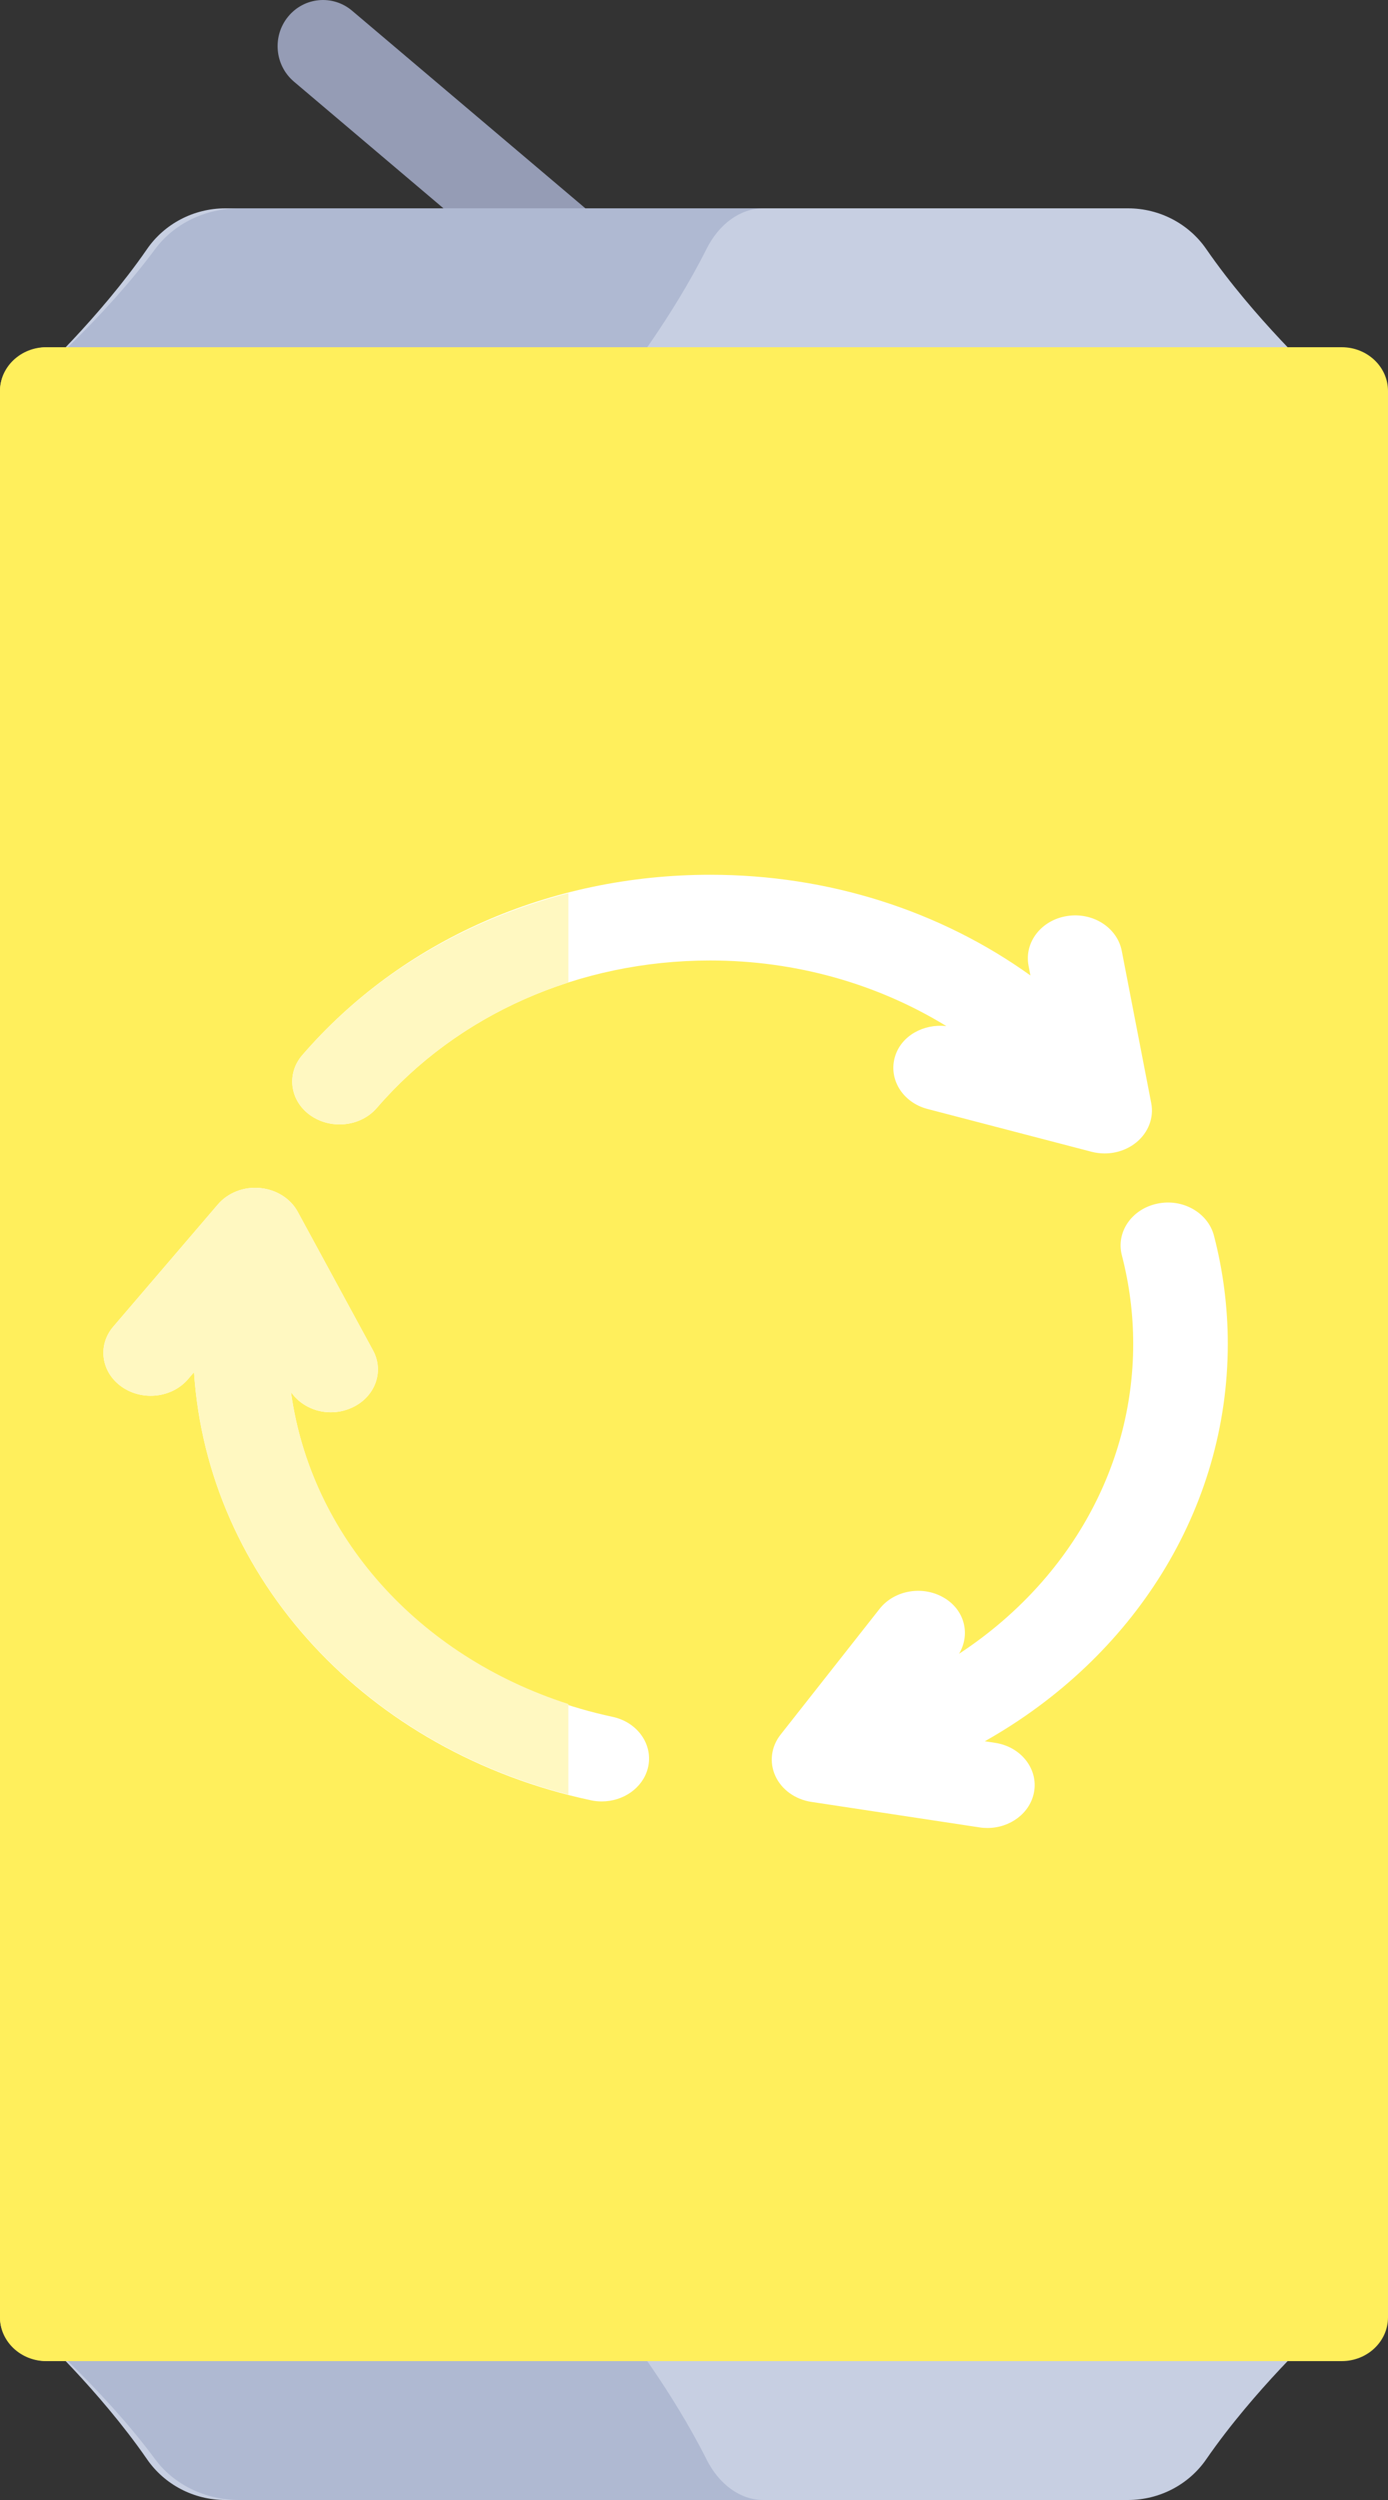 <svg width="40" height="72" viewBox="0 0 40 72" fill="none" xmlns="http://www.w3.org/2000/svg">
<rect x="0" y="0" width="40" height="72" fill="#333333" stroke="none"/>
<path d="M10.147 0.309C9.59 -0.162 8.766 -0.086 8.303 0.479C7.841 1.043 7.916 1.881 8.471 2.351L16.323 9L18 6.957L10.147 0.309Z" fill="#959CB5"/>
<path d="M32.506 6H6.494C5.573 6 4.735 6.453 4.239 7.171C2.86 9.169 1 10.889 1 10.889V67.111C1 67.111 2.86 68.832 4.239 70.829C4.735 71.547 5.573 72 6.494 72H32.506C33.427 72 34.265 71.547 34.761 70.829C36.14 68.831 38 67.111 38 67.111V10.889C38 10.889 36.14 9.169 34.761 7.171C34.265 6.453 33.427 6 32.506 6Z" fill="#C7CFE2"/>
<path d="M20.36 70.829C19.356 68.832 18.003 67.111 18.003 67.111V10.889C18.003 10.889 19.356 9.169 20.36 7.171C20.72 6.453 21.33 6 22 6H6.891C5.903 6 5.005 6.453 4.473 7.171C2.994 9.169 1 10.889 1 10.889V67.111C1 67.111 2.994 68.832 4.473 70.829C5.005 71.547 5.903 72 6.891 72H22C21.33 72 20.72 71.547 20.36 70.829Z" fill="#AFB9D2"/>
<path d="M38.666 68H1.333C0.597 68 0 67.435 0 66.739V11.261C0 10.565 0.597 10 1.333 10H38.667C39.403 10 40 10.565 40 11.261V66.739C40 67.435 39.403 68 38.666 68Z" fill="#FFEF5C"/>
<path d="M16.615 66.739V11.261C16.615 10.565 17.235 10 18 10H1.385C0.62 10 0 10.565 0 11.261V66.739C0 67.435 0.62 68 1.385 68H18C17.235 68 16.615 67.435 16.615 66.739Z" fill="#FFEF5C"/>
<path d="M35.383 38.701C35.383 37.652 35.249 36.603 34.984 35.585C34.81 34.921 34.072 34.506 33.344 34.667C32.61 34.824 32.158 35.488 32.33 36.152C32.546 36.985 32.657 37.843 32.657 38.702C32.657 42.341 30.722 45.608 27.638 47.629C27.96 47.089 27.817 46.41 27.252 46.045C26.638 45.649 25.788 45.778 25.35 46.333L22.494 49.959C22.221 50.306 22.165 50.755 22.345 51.149C22.525 51.542 22.916 51.823 23.379 51.894L28.229 52.629C28.305 52.641 28.381 52.646 28.456 52.646C29.109 52.646 29.687 52.219 29.799 51.615C29.923 50.943 29.422 50.306 28.679 50.194L28.381 50.148C32.653 47.741 35.383 43.483 35.383 38.701Z" fill="white"/>
<path d="M17.654 49.445C12.639 48.372 9.009 44.625 8.385 40.091C8.639 40.456 9.072 40.674 9.529 40.674C9.731 40.674 9.936 40.633 10.129 40.546C10.806 40.246 11.082 39.505 10.751 38.894L8.58 34.899C8.372 34.517 7.962 34.259 7.493 34.215C7.026 34.17 6.567 34.351 6.279 34.687L3.265 38.206C2.803 38.745 2.913 39.52 3.506 39.938C4.104 40.358 4.958 40.259 5.419 39.719L5.591 39.519C5.98 45.46 10.567 50.466 17.028 51.848C17.133 51.871 17.238 51.881 17.342 51.881C17.959 51.881 18.519 51.498 18.668 50.931C18.841 50.267 18.387 49.602 17.654 49.445Z" fill="white"/>
<path d="M25.798 30.412C25.59 31.067 26.007 31.751 26.731 31.939L31.457 33.171C31.581 33.203 31.707 33.219 31.833 33.219C32.165 33.219 32.491 33.109 32.744 32.903C33.094 32.618 33.258 32.191 33.177 31.771L32.327 27.384C32.196 26.712 31.49 26.262 30.748 26.382C30.007 26.499 29.512 27.14 29.641 27.811L29.695 28.093C27.094 26.229 23.875 25.193 20.467 25.193C15.845 25.193 11.56 27.087 8.71 30.389C8.247 30.926 8.352 31.702 8.944 32.122C9.194 32.298 9.49 32.384 9.783 32.384C10.189 32.384 10.589 32.221 10.859 31.909C13.188 29.21 16.691 27.662 20.468 27.662C22.94 27.662 25.287 28.336 27.272 29.551C26.621 29.479 25.985 29.823 25.798 30.412Z" fill="white"/>
<path d="M8.711 30.389C8.248 30.926 8.353 31.702 8.946 32.122C9.196 32.298 9.491 32.383 9.784 32.383C10.19 32.383 10.591 32.221 10.86 31.909C12.315 30.223 14.228 28.986 16.38 28.296V25.726C13.378 26.497 10.694 28.092 8.711 30.389Z" fill="#FFF8C1"/>
<path d="M5.42 39.719L5.592 39.519C5.968 45.257 10.265 50.113 16.379 51.684V49.076C12.039 47.682 8.955 44.226 8.386 40.09C8.64 40.456 9.073 40.673 9.53 40.673C9.732 40.673 9.937 40.633 10.13 40.546C10.807 40.245 11.084 39.505 10.752 38.894L8.581 34.899C8.373 34.517 7.963 34.259 7.494 34.215C7.027 34.169 6.568 34.351 6.28 34.687L3.266 38.206C2.804 38.744 2.914 39.52 3.507 39.938C4.105 40.358 4.96 40.259 5.42 39.719Z" fill="#FFF8C1"/>
</svg>
